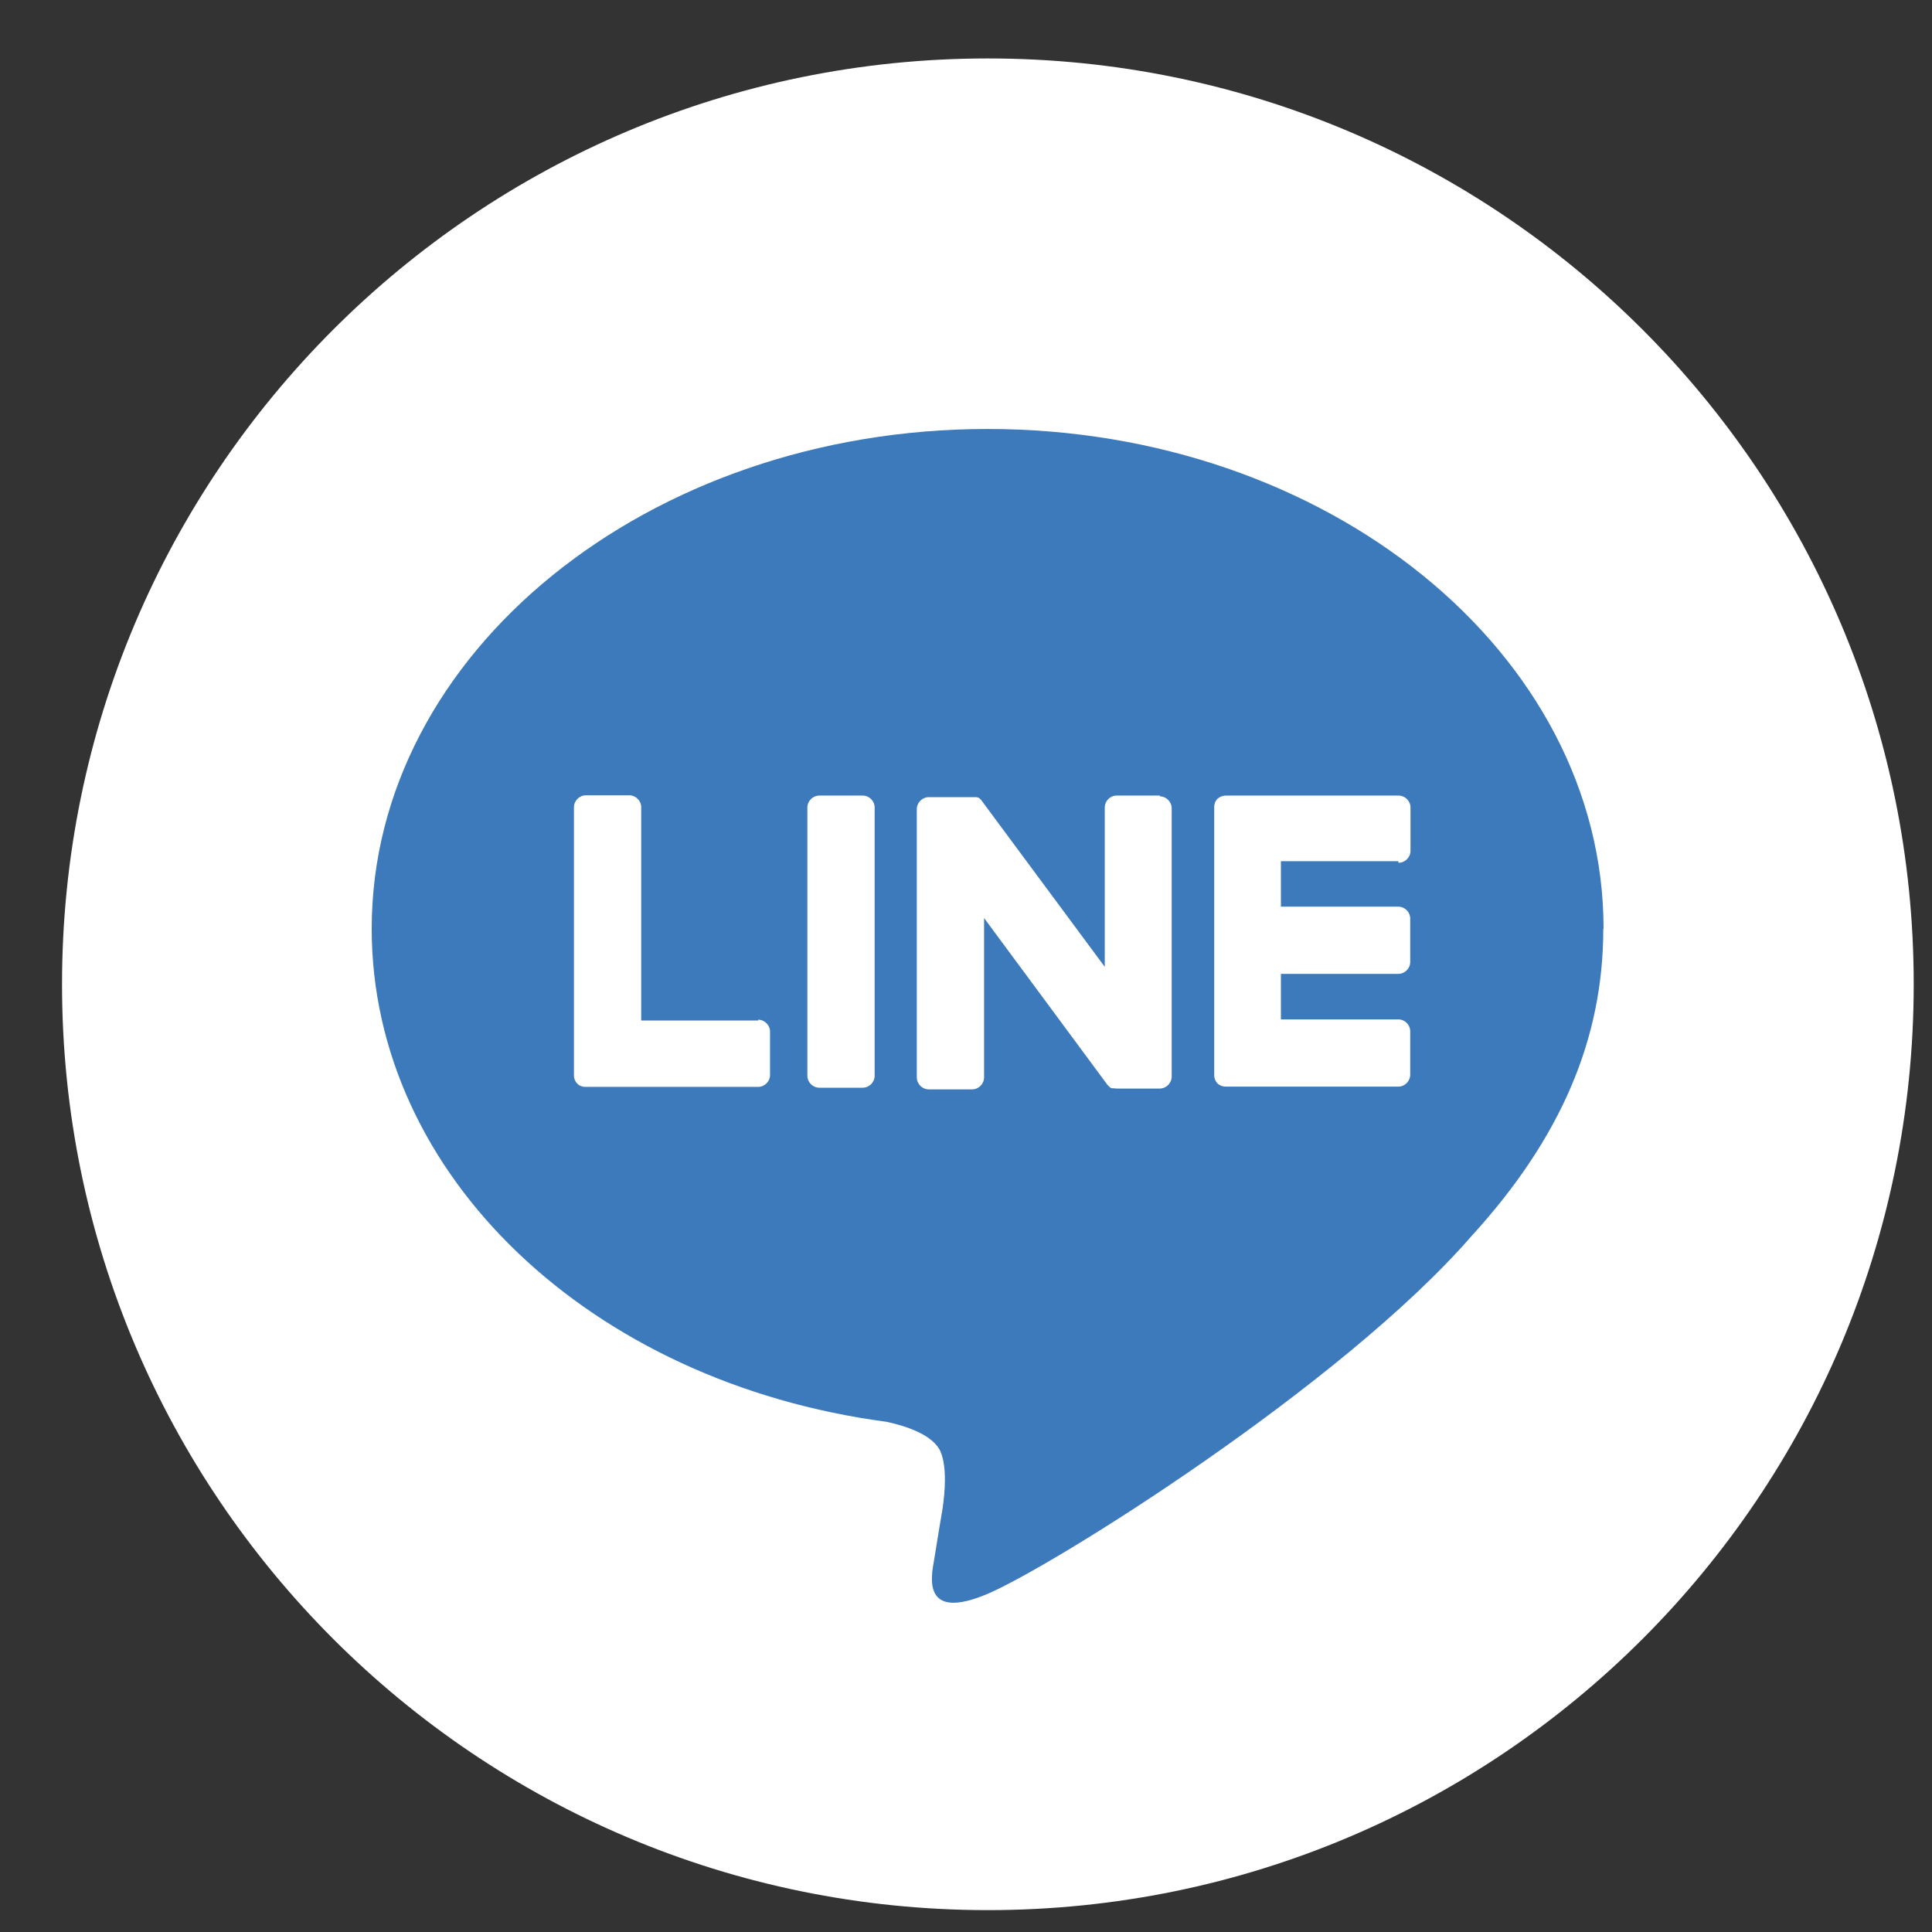 <svg width="28" height="28" viewBox="0 0 28 28" fill="none" xmlns="http://www.w3.org/2000/svg">
<rect x="0" y="0" width="28" height="28" fill="#333333" stroke="none"/>
<path d="M14.317 27.683C21.728 27.683 27.735 21.675 27.735 14.265C27.735 6.854 21.728 0.847 14.317 0.847C6.907 0.847 0.899 6.854 0.899 14.265C0.899 21.675 6.907 27.683 14.317 27.683Z" fill="white"/>
<path d="M23.24 13.459C23.24 9.465 19.235 6.217 14.313 6.217C9.392 6.217 5.387 9.465 5.387 13.459C5.387 17.039 8.563 20.038 12.849 20.606C13.141 20.669 13.536 20.8 13.635 21.048C13.725 21.273 13.694 21.628 13.662 21.853C13.662 21.853 13.556 22.485 13.536 22.619C13.497 22.844 13.358 23.503 14.309 23.101C15.261 22.698 19.448 20.074 21.322 17.919C22.617 16.502 23.236 15.062 23.236 13.463" fill="#3D7ABC"/>
<path d="M12.502 11.53H11.874C11.78 11.53 11.701 11.608 11.701 11.703V15.59C11.701 15.685 11.78 15.764 11.874 15.764H12.502C12.597 15.764 12.676 15.685 12.676 15.59V11.703C12.676 11.608 12.597 11.53 12.502 11.53Z" fill="white"/>
<path d="M16.812 11.53H16.184C16.089 11.53 16.011 11.608 16.011 11.703V14.012L14.227 11.604C14.227 11.604 14.219 11.593 14.215 11.589C14.215 11.589 14.207 11.581 14.203 11.577C14.203 11.577 14.195 11.573 14.195 11.569C14.195 11.569 14.195 11.569 14.191 11.569C14.191 11.569 14.187 11.565 14.183 11.561C14.183 11.561 14.183 11.561 14.179 11.561C14.179 11.561 14.171 11.561 14.171 11.557C14.171 11.557 14.171 11.557 14.168 11.557C14.168 11.557 14.16 11.557 14.156 11.553C14.156 11.553 14.156 11.553 14.152 11.553C14.152 11.553 14.144 11.553 14.14 11.553C14.14 11.553 14.14 11.553 14.132 11.553C14.132 11.553 14.124 11.553 14.12 11.553C14.12 11.553 14.116 11.553 14.112 11.553H14.104C14.104 11.553 14.1 11.553 14.097 11.553C14.097 11.553 14.092 11.553 14.088 11.553H13.461C13.366 11.553 13.287 11.632 13.287 11.727V15.614C13.287 15.709 13.366 15.788 13.461 15.788H14.088C14.183 15.788 14.262 15.709 14.262 15.614V13.305L16.046 15.717C16.046 15.717 16.074 15.748 16.089 15.76C16.089 15.76 16.097 15.764 16.101 15.768C16.101 15.768 16.101 15.768 16.105 15.768C16.105 15.768 16.109 15.768 16.113 15.772C16.113 15.772 16.117 15.772 16.121 15.772C16.121 15.772 16.121 15.772 16.125 15.772C16.129 15.772 16.133 15.772 16.137 15.772C16.153 15.772 16.164 15.776 16.18 15.776H16.808C16.902 15.776 16.981 15.697 16.981 15.602V11.715C16.981 11.62 16.902 11.541 16.808 11.541" fill="white"/>
<path d="M10.994 14.79H9.293V11.7C9.293 11.605 9.214 11.526 9.12 11.526H8.492C8.397 11.526 8.318 11.605 8.318 11.7V15.587C8.318 15.634 8.338 15.678 8.366 15.705C8.397 15.737 8.441 15.752 8.484 15.752H10.986C11.081 15.752 11.16 15.674 11.16 15.579V14.951C11.16 14.857 11.081 14.778 10.986 14.778" fill="white"/>
<path d="M20.269 12.504C20.363 12.504 20.442 12.425 20.442 12.331V11.703C20.442 11.608 20.363 11.53 20.269 11.53H17.767C17.719 11.53 17.676 11.549 17.644 11.577C17.613 11.608 17.597 11.652 17.597 11.695V15.582C17.597 15.63 17.617 15.673 17.644 15.701C17.676 15.732 17.719 15.748 17.763 15.748H20.265C20.36 15.748 20.438 15.669 20.438 15.575V14.947C20.438 14.852 20.36 14.774 20.265 14.774H18.564V14.114H20.265C20.36 14.114 20.438 14.036 20.438 13.941V13.313C20.438 13.219 20.36 13.14 20.265 13.14H18.564V12.481H20.265L20.269 12.504Z" fill="white"/>
</svg>
